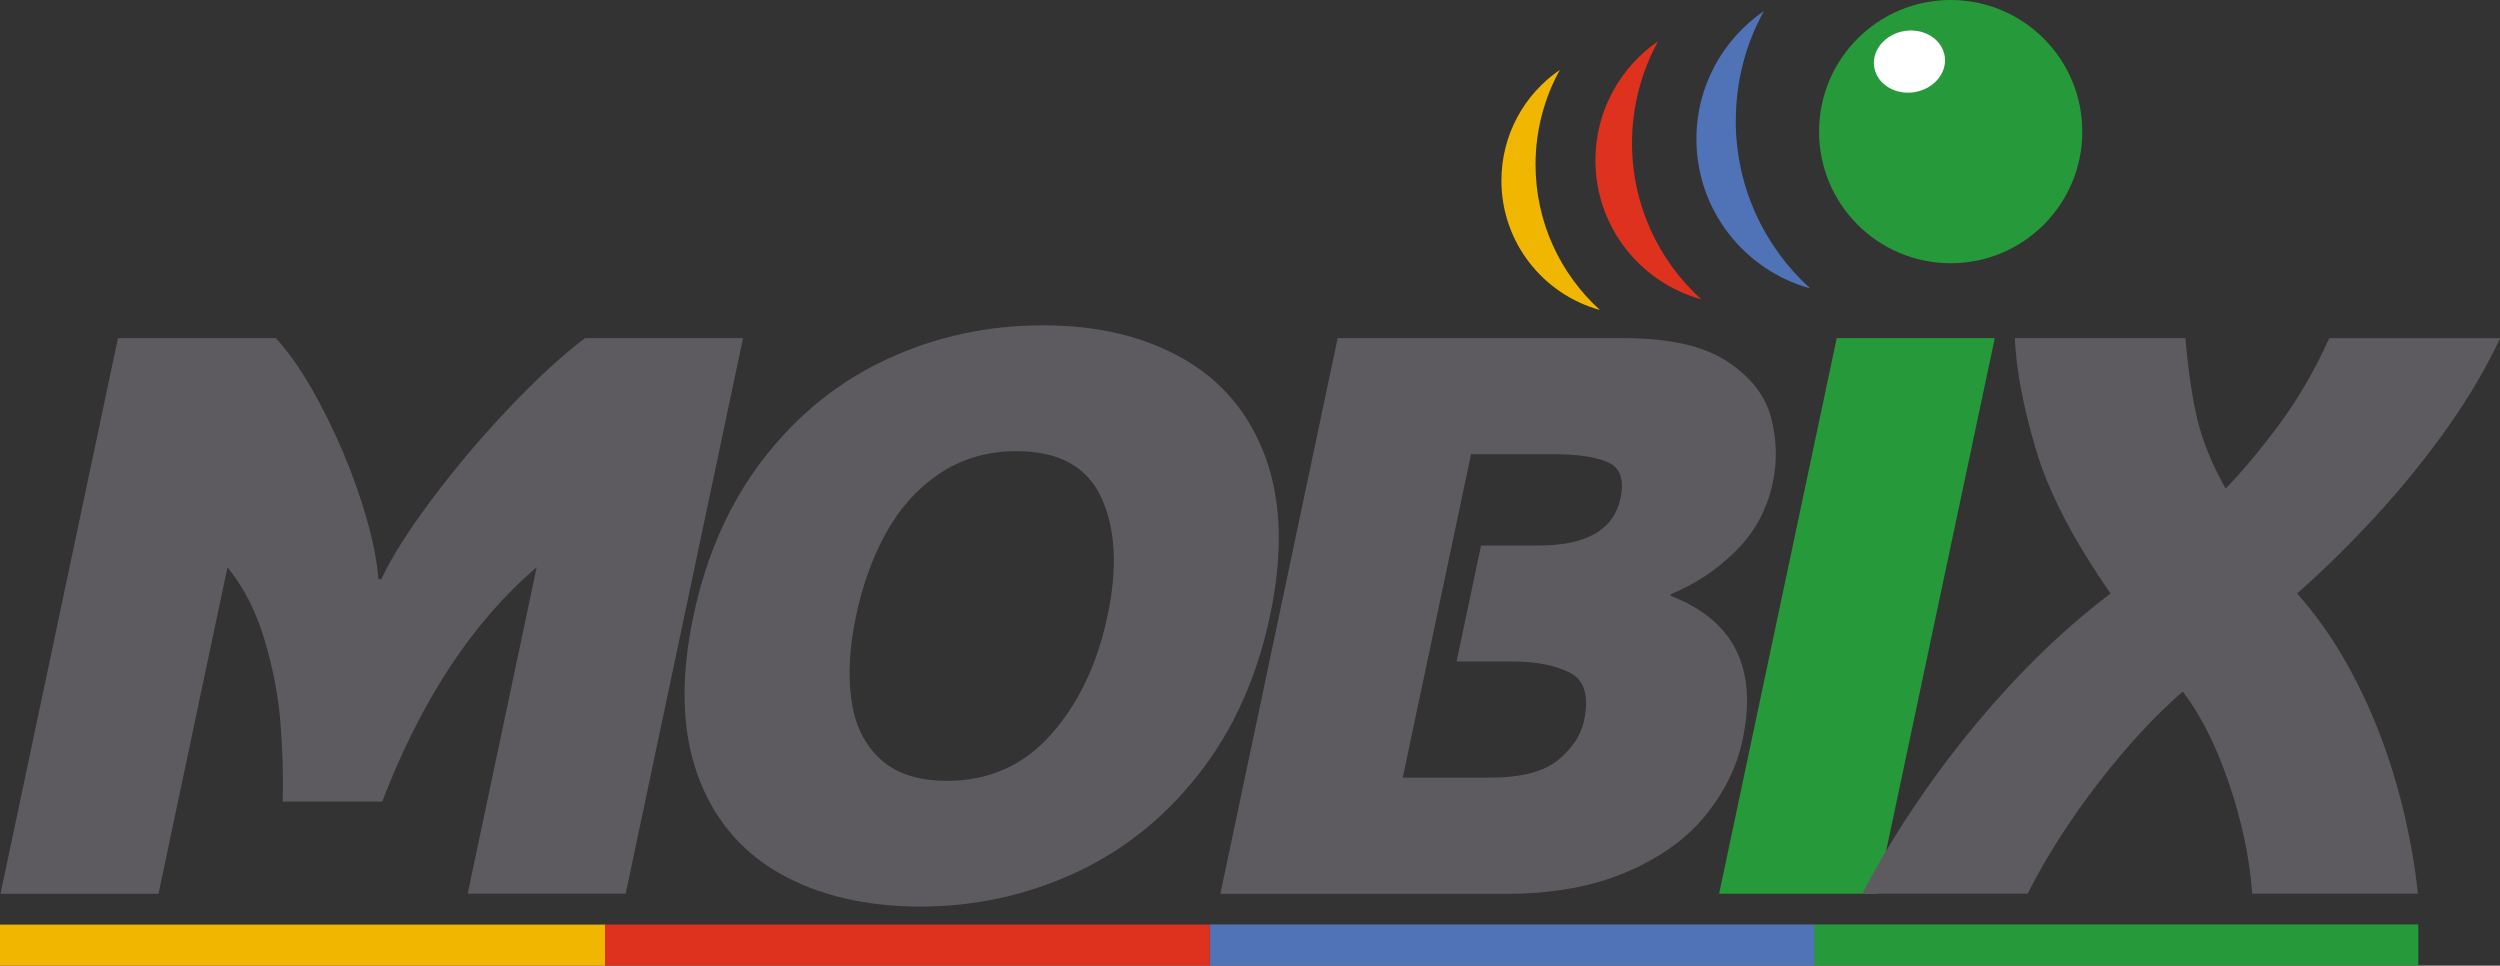 <svg xmlns="http://www.w3.org/2000/svg" viewBox="0 0 293.09 113.21">
    <rect x="0" y="0" width="293.09" height="113.21" fill="#333333" stroke="none"/>
    <defs>
        <style>
            .cls-1{fill:#f1b700;}.cls-2{fill:#fff;}.cls-3{fill:#de311e;}.cls-4{fill:#26993a;}.cls-5{fill:#5d5b5f;}.cls-6{fill:#5073b8;}
        </style>
    </defs>
    <path class="cls-5" d="m44.82,93.97h-11.68c.09-2.95,0-6.02-.26-9.24-.26-3.21-.89-6.46-1.88-9.77-.99-3.3-2.43-6.12-4.33-8.46l-8.09,38.28H.06L13.83,39.64h18.51c1.41,1.54,2.78,3.48,4.14,5.83,1.35,2.35,2.59,4.84,3.72,7.49,1.12,2.65,2.06,5.29,2.8,7.91.75,2.63,1.21,4.97,1.37,7.03h.34c1.16-2.51,3.12-5.62,5.89-9.32,2.77-3.7,5.78-7.28,9.06-10.73,3.27-3.45,6.25-6.19,8.93-8.21h18.52l-13.76,65.13h-18.52l8.09-38.28c-7.5,6.41-13.54,15.57-18.11,27.48"/>
    <path class="cls-5" d="m81.3,72.2c1.52-7.19,4.27-13.36,8.27-18.5,3.99-5.14,8.83-9.02,14.51-11.64,5.69-2.62,11.75-3.92,18.2-3.92s11.86,1.31,16.44,3.92c4.58,2.61,7.8,6.49,9.67,11.63,1.86,5.14,2.02,11.31.5,18.51-1.53,7.21-4.31,13.39-8.34,18.53-4.02,5.14-8.88,9.01-14.57,11.63-5.69,2.61-11.72,3.92-18.09,3.92s-11.98-1.31-16.55-3.92c-4.57-2.62-7.78-6.5-9.6-11.64-1.82-5.14-1.97-11.32-.44-18.52m19.06,0c-.77,3.59-.95,6.84-.56,9.75.38,2.92,1.49,5.25,3.34,6.98,1.85,1.74,4.47,2.61,7.88,2.61,4.96,0,9.03-1.83,12.24-5.48,3.21-3.65,5.4-8.26,6.58-13.85,1.19-5.59.95-10.21-.71-13.85-1.67-3.64-4.98-5.47-9.95-5.47-3.39,0-6.4.88-8.99,2.6-2.6,1.74-4.69,4.06-6.29,6.94-1.6,2.89-2.78,6.15-3.54,9.78"/>
    <path class="cls-5" d="m156.83,39.64h33.52c5.32,0,9.35.91,12.12,2.72,2.76,1.82,4.48,4.01,5.16,6.58.67,2.58.74,5.12.2,7.63-.65,3.14-2.11,5.82-4.34,8.03-2.23,2.21-4.77,3.9-7.63,5.07l-.04.17c7.43,2.85,10.26,8.46,8.48,16.85-.67,3.19-2.12,6.15-4.36,8.91-2.23,2.75-5.32,4.96-9.29,6.65-3.95,1.69-8.64,2.54-14.08,2.54h-33.5l13.75-65.13m13.94,37.91l2.87-13.61h6.76c5.61,0,8.81-1.85,9.59-5.54.46-2.21-.03-3.6-1.47-4.23-1.46-.62-3.55-.94-6.28-.94h-9.77l-8.01,37.92h10.18c3.7,0,6.38-.7,8.05-2.08,1.66-1.38,2.67-2.91,3.03-4.59.61-2.92.04-4.8-1.71-5.66-1.75-.86-3.97-1.29-6.65-1.29h-6.58"/>
    <polygon class="cls-4" points="215.33 39.64 233.86 39.64 220.06 104.78 201.54 104.78 215.33 39.64"/>
    <path class="cls-5" d="m283.44,104.77h-19.4c-.3-4.19-1.21-8.48-2.71-12.9-1.51-4.42-3.31-8.03-5.43-10.8-3.29,2.86-6.6,6.44-9.92,10.75-3.33,4.31-6.08,8.63-8.27,12.95h-19.39c1.71-3.25,3.61-6.47,5.72-9.64,2.09-3.17,4.41-6.32,6.94-9.42,2.54-3.11,5.16-6,7.86-8.67,2.7-2.67,5.57-5.16,8.6-7.46-4.36-6.26-7.29-11.9-8.77-16.93-1.49-5.02-2.3-9.35-2.46-13.01h20c.33,3.83.8,7,1.4,9.54.61,2.53,1.7,5.23,3.32,8.1,2.03-2.11,4.13-4.62,6.27-7.51,2.16-2.9,4.12-6.27,5.88-10.12h20.02c-1.57,3.39-3.58,6.8-6,10.25-2.42,3.45-5.16,6.86-8.21,10.21-3.05,3.35-6.25,6.52-9.59,9.47,2.03,2.26,3.85,4.81,5.5,7.64,1.63,2.83,3.02,5.78,4.18,8.8,1.17,3.04,2.12,6.17,2.89,9.41.75,3.24,1.29,6.35,1.59,9.33"/>
    <path class="cls-6" d="m203.5,14.12c0-4.65,1.19-9.02,3.29-12.82-4.77,3.27-7.91,8.77-7.91,14.99,0,8.36,5.65,15.4,13.33,17.52-5.36-4.87-8.72-11.88-8.72-19.69"/>
    <path class="cls-3" d="m191.33,16.77c0-4.33,1.12-8.4,3.06-11.94-4.44,3.05-7.35,8.16-7.35,13.96,0,7.78,5.25,14.33,12.41,16.3-4.99-4.52-8.12-11.06-8.12-18.32"/>
    <path class="cls-1" d="m180.02,19.29c0-4.03,1.04-7.82,2.85-11.1-4.14,2.83-6.85,7.59-6.85,12.98,0,7.24,4.89,13.34,11.55,15.17-4.64-4.21-7.55-10.29-7.55-17.05"/>
    <path class="cls-4" d="m244.12,15.43c0,8.52-6.9,15.43-15.43,15.43s-15.43-6.91-15.43-15.43,6.91-15.43,15.43-15.43,15.43,6.91,15.43,15.43Z"/>
    <path class="cls-2" d="m227.99,6.58c.31,1.98-1.29,3.87-3.58,4.23-2.28.35-4.37-.97-4.69-2.95-.31-1.98,1.3-3.87,3.58-4.23,2.27-.35,4.38.97,4.69,2.95"/>
    <rect class="cls-1" y="108.4" width="70.95" height="4.81"/>
    <rect class="cls-3" x="70.93" y="108.39" width="70.91" height="4.81"/>
    <rect class="cls-6" x="141.85" y="108.38" width="70.93" height="4.81"/>
    <rect class="cls-4" x="212.72" y="108.38" width="70.79" height="4.81"/>
</svg>